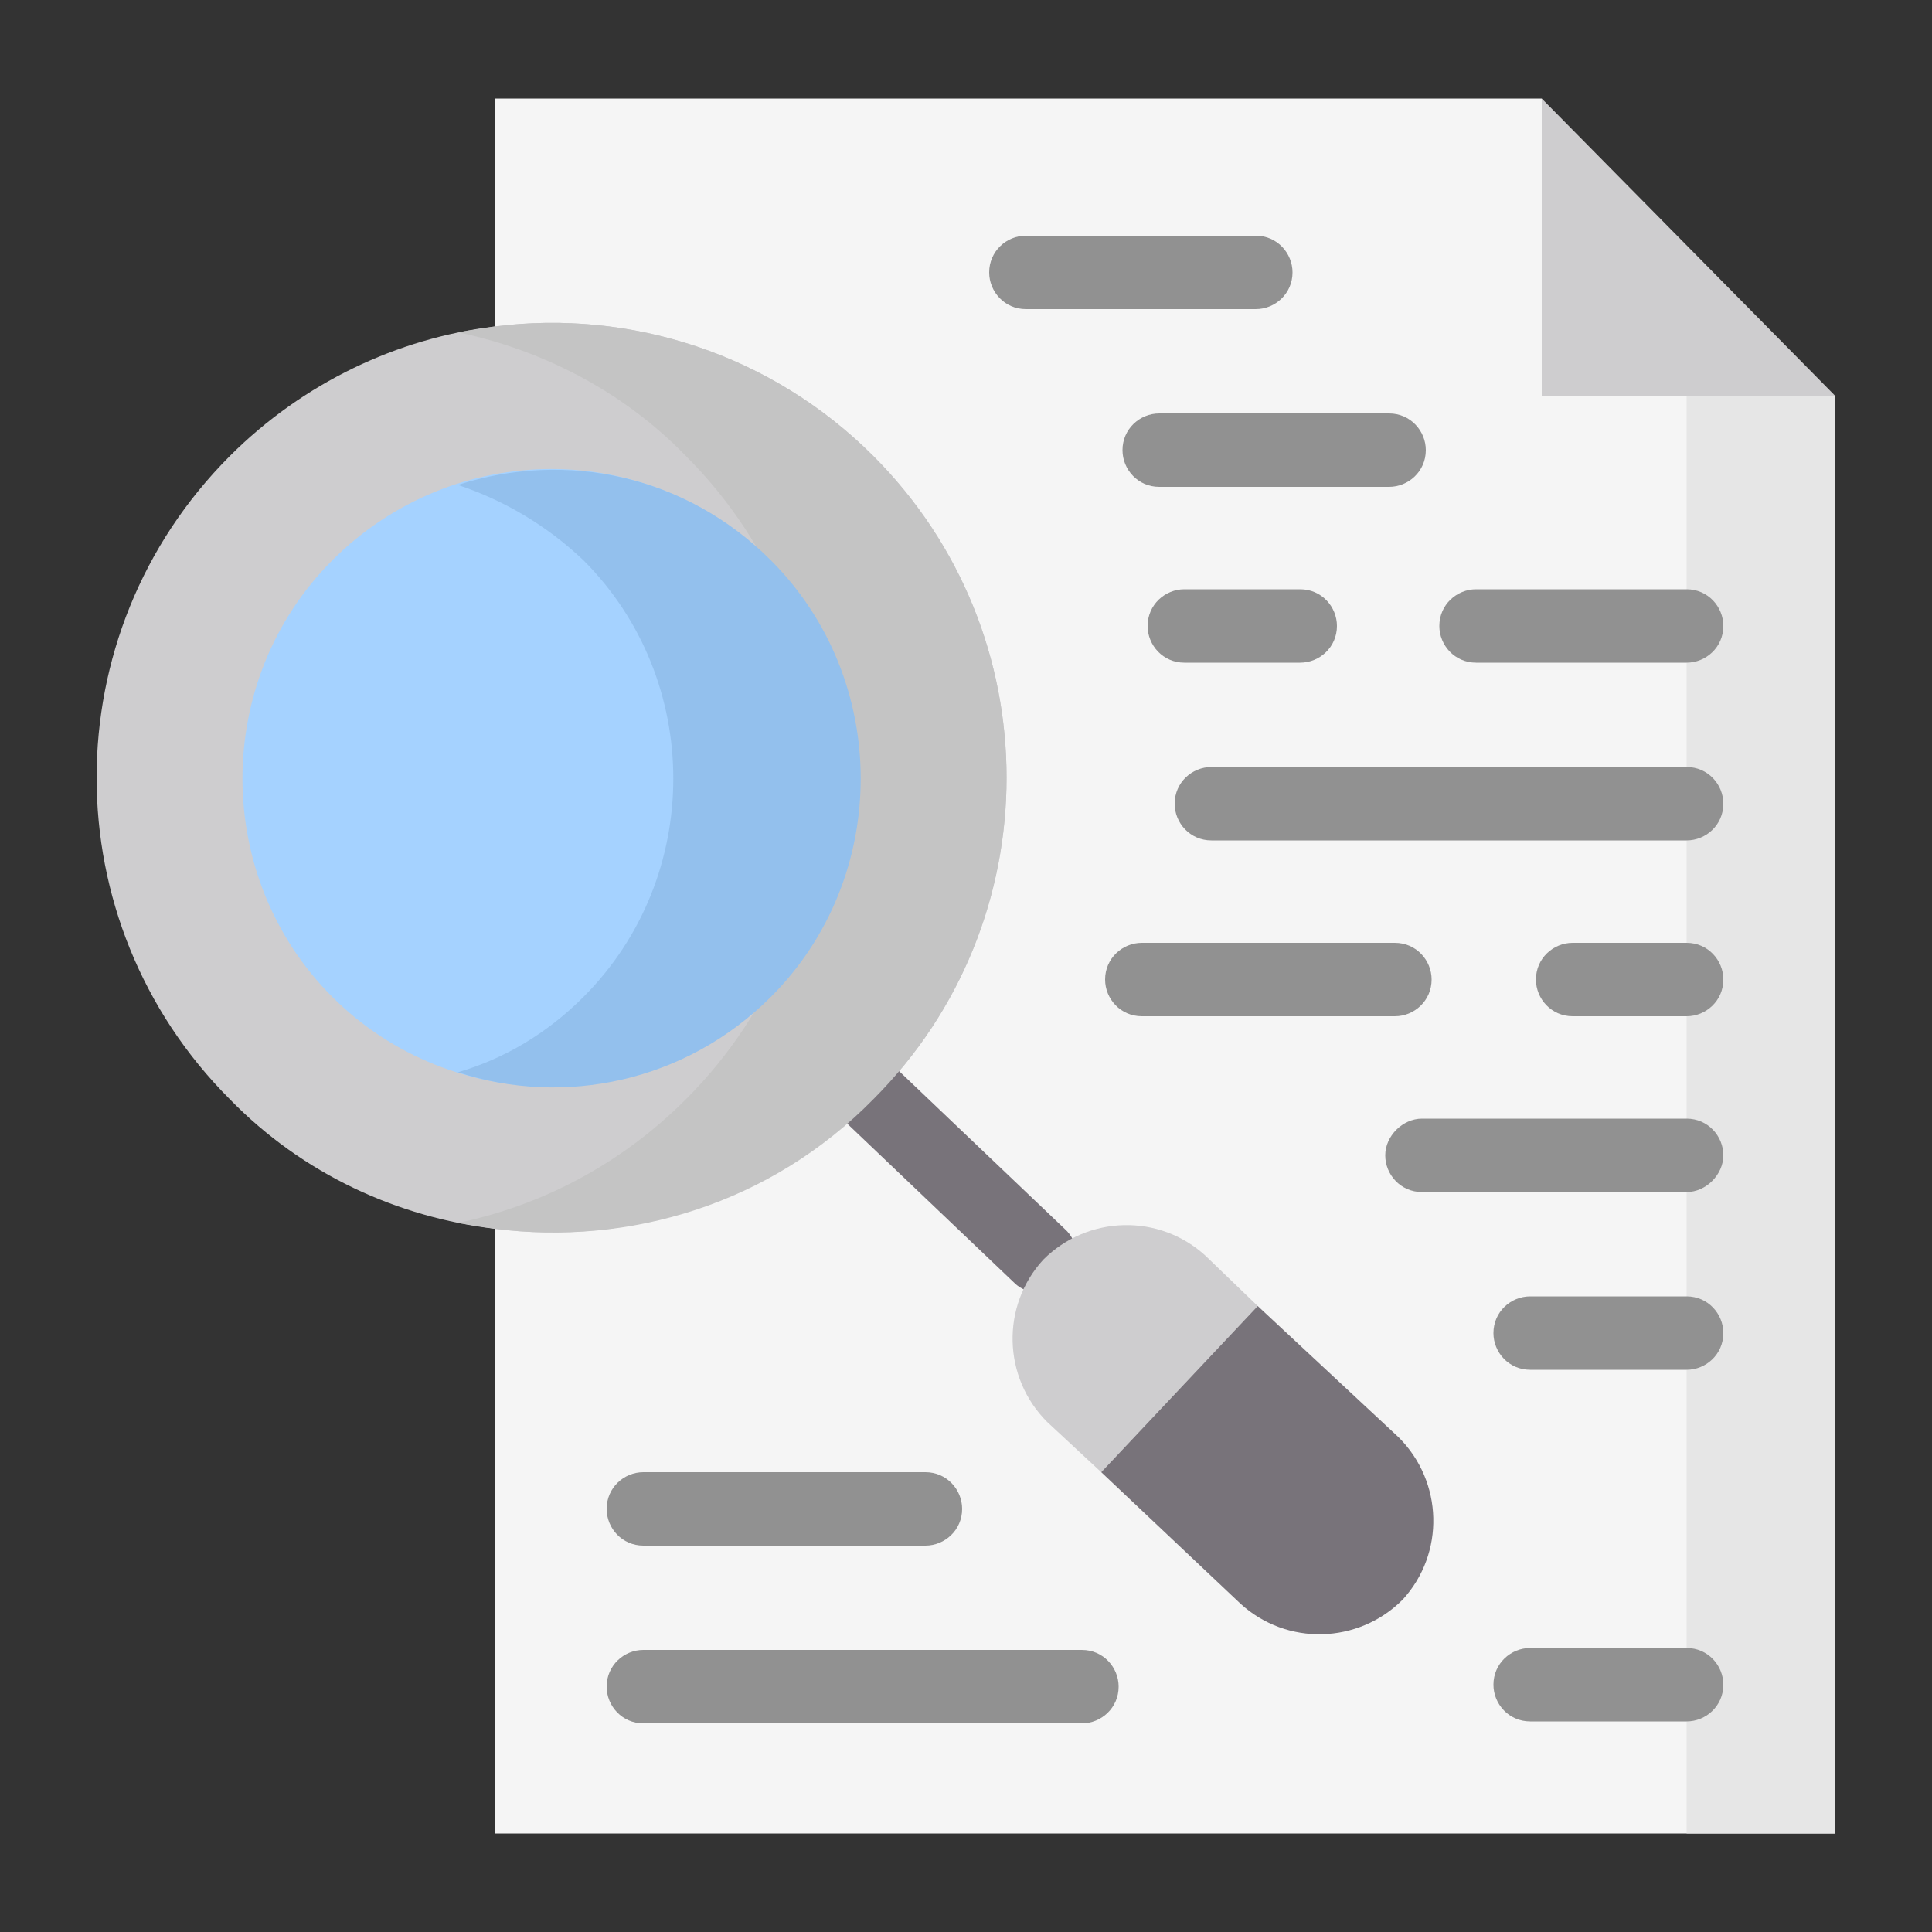 <?xml version="1.0" encoding="iso-8859-1"?>
<!-- Generator: Adobe Illustrator 23.0.5, SVG Export Plug-In . SVG Version: 6.00 Build 0)  -->
<svg version="1.1" xmlns="http://www.w3.org/2000/svg" xmlns:xlink="http://www.w3.org/1999/xlink" x="0px" y="0px"
	 viewBox="0 0 100 100" style="enable-background:new 0 0 100 100;" xml:space="preserve">
<rect x="0" y="0" width="100" height="100" fill="#333333" stroke="none"/>
<g id="Layer_1">
</g>
<g id="Layer_2">
</g>
<g id="Layer_3">
</g>
<g id="Layer_4">
</g>
<g id="Layer_5">
</g>
<g id="Layer_6">
</g>
<g id="Layer_7">
</g>
<g id="Layer_8">
</g>
<g id="Layer_9">
</g>
<g id="Layer_10">
</g>
<g id="Layer_11">
</g>
<g id="Layer_12">
</g>
<g id="Layer_13">
</g>
<g id="Layer_14">
</g>
<g id="Layer_15">
</g>
<g id="Layer_16">
</g>
<g id="Layer_17">
</g>
<g id="Layer_18">
</g>
<g id="Layer_19">
</g>
<g id="Layer_20">
</g>
<g id="Layer_21">
</g>
<g id="Layer_22">
</g>
<g id="Layer_23">
</g>
<g id="Layer_24">
</g>
<g id="Layer_25">
</g>
<g id="Layer_26">
</g>
<g id="Layer_27">
</g>
<g id="Layer_28">
</g>
<g id="Layer_29">
</g>
<g id="Layer_30">
</g>
<g id="Layer_31">
</g>
<g id="Layer_32">
</g>
<g id="Layer_35">
	<g id="Layer_34">
	</g>
	<g id="Layer_33">
	</g>
	<g>
		<path style="fill-rule:evenodd;clip-rule:evenodd;fill:#F5F5F5;" d="M79.8,5.1H25.6c0,28.3,0,51.9,0,89.8H95V20.5H79.8V5.1z"/>
		<path style="fill-rule:evenodd;clip-rule:evenodd;fill:#CECDCF;" d="M45.2,23.6c-5.3-5.3-12.6-7.6-19.6-6.7
			c-5,0.6-9.9,2.9-13.7,6.7c-9.2,9.2-9.2,24.1,0,33.3c3.8,3.9,8.7,6.1,13.7,6.7c7,0.9,14.2-1.4,19.6-6.7
			C54.4,47.7,54.4,32.8,45.2,23.6L45.2,23.6z"/>
		<polygon style="fill-rule:evenodd;clip-rule:evenodd;fill:#CECDCF;" points="79.8,5.1 79.8,20.5 95,20.5 		"/>
		<rect x="87.3" y="20.5" style="fill-rule:evenodd;clip-rule:evenodd;fill:#E6E6E6;" width="7.7" height="74.4"/>
		<path style="fill:#78737A;" d="M55.1,63.6c0.8,0.7,0.8,1.9,0.1,2.7c-0.7,0.8-2,0.8-2.7,0.1l-8.5-8.1c-0.8-0.7-0.8-1.9-0.1-2.7
			c0.7-0.8,2-0.8,2.7-0.1L55.1,63.6z"/>
		<path style="fill:#919191;" d="M33.3,89.2c-1.1,0-1.9-0.9-1.9-1.9c0-1.1,0.9-1.9,1.9-1.9H56c1.1,0,1.9,0.9,1.9,1.9
			c0,1.1-0.9,1.9-1.9,1.9H33.3z"/>
		<path style="fill:#919191;" d="M53.1,16c-1.1,0-1.9-0.9-1.9-1.9c0-1.1,0.9-1.9,1.9-1.9H65c1.1,0,1.9,0.9,1.9,1.9
			c0,1.1-0.9,1.9-1.9,1.9H53.1z"/>
		<path style="fill:#919191;" d="M60,25.2c-1.1,0-1.9-0.9-1.9-1.9c0-1.1,0.9-1.9,1.9-1.9h11.9c1.1,0,1.9,0.9,1.9,1.9
			c0,1.1-0.9,1.9-1.9,1.9H60z"/>
		<path style="fill:#919191;" d="M61.3,34.3c-1.1,0-1.9-0.9-1.9-1.9c0-1.1,0.9-1.9,1.9-1.9h6c1.1,0,1.9,0.9,1.9,1.9
			c0,1.1-0.9,1.9-1.9,1.9H61.3z M76.4,34.3c-1.1,0-1.9-0.9-1.9-1.9c0-1.1,0.9-1.9,1.9-1.9h10.9c1.1,0,1.9,0.9,1.9,1.9
			c0,1.1-0.9,1.9-1.9,1.9H76.4z"/>
		<path style="fill:#919191;" d="M62.7,43.5c-1.1,0-1.9-0.9-1.9-1.9c0-1.1,0.9-1.9,1.9-1.9h24.6c1.1,0,1.9,0.9,1.9,1.9
			c0,1.1-0.9,1.9-1.9,1.9H62.7z"/>
		<path style="fill:#919191;" d="M59.1,52.6c-1.1,0-1.9-0.9-1.9-1.9c0-1.1,0.9-1.9,1.9-1.9h13.1c1.1,0,1.9,0.9,1.9,1.9
			c0,1.1-0.9,1.9-1.9,1.9H59.1z M81.4,52.6c-1.1,0-1.9-0.9-1.9-1.9c0-1.1,0.9-1.9,1.9-1.9h5.9c1.1,0,1.9,0.9,1.9,1.9
			c0,1.1-0.9,1.9-1.9,1.9H81.4z"/>
		<path style="fill:#919191;" d="M73.6,61.7c-1.1,0-1.9-0.9-1.9-1.9s0.9-1.9,1.9-1.9h13.7c1.1,0,1.9,0.9,1.9,1.9s-0.9,1.9-1.9,1.9
			H73.6z"/>
		<path style="fill:#919191;" d="M79.2,70.9c-1.1,0-1.9-0.9-1.9-1.9c0-1.1,0.9-1.9,1.9-1.9h8.1c1.1,0,1.9,0.9,1.9,1.9
			c0,1.1-0.9,1.9-1.9,1.9H79.2z"/>
		<path style="fill:#919191;" d="M33.3,80c-1.1,0-1.9-0.9-1.9-1.9c0-1.1,0.9-1.9,1.9-1.9h14.6c1.1,0,1.9,0.9,1.9,1.9
			c0,1.1-0.9,1.9-1.9,1.9H33.3z"/>
		<path style="fill:#919191;" d="M87.3,85.3c1.1,0,1.9,0.9,1.9,1.9c0,1.1-0.9,1.9-1.9,1.9h-8.1c-1.1,0-1.9-0.9-1.9-1.9
			c0-1.1,0.9-1.9,1.9-1.9H87.3z"/>
		<path style="fill-rule:evenodd;clip-rule:evenodd;fill:#A5D2FF;" d="M17.2,29c-6.2,6.2-6.2,16.4,0,22.6c6.2,6.2,16.4,6.2,22.6,0
			c6.2-6.2,6.2-16.4,0-22.6C33.6,22.7,23.5,22.7,17.2,29L17.2,29z"/>
		<path style="fill-rule:evenodd;clip-rule:evenodd;fill:#C4C4C4;" d="M45.2,56.9c9.2-9.2,9.2-24.1,0-33.3
			c-5.3-5.3-12.6-7.6-19.6-6.7c-0.6,0.1-1.3,0.2-1.9,0.3c4.3,0.9,8.5,3,11.8,6.4c9.2,9.2,9.2,24.1,0,33.3c-3.4,3.4-7.5,5.5-11.8,6.4
			c0.6,0.1,1.3,0.2,1.9,0.3C32.6,64.5,39.9,62.3,45.2,56.9L45.2,56.9z"/>
		<path style="fill-rule:evenodd;clip-rule:evenodd;fill:#93C0ED;" d="M39.9,51.6c6.2-6.2,6.2-16.4,0-22.6
			c-4.4-4.4-10.6-5.7-16.2-3.9c2.4,0.8,4.6,2.1,6.5,3.9c6.2,6.2,6.2,16.4,0,22.6c-1.9,1.9-4.1,3.2-6.5,3.9
			C29.2,57.3,35.5,56,39.9,51.6L39.9,51.6z"/>
		<path style="fill-rule:evenodd;clip-rule:evenodd;fill:#CECDCF;" d="M62.4,65c-2.4-2.2-6.1-2.1-8.4,0.2c-2.2,2.4-2.1,6.1,0.2,8.4
			l2.8,2.6l8.1-8.6L62.4,65z"/>
		<path style="fill-rule:evenodd;clip-rule:evenodd;fill:#78737A;" d="M65.1,67.6L57,76.2l7.2,6.8c2.4,2.2,6.1,2.1,8.4-0.2
			c2.2-2.4,2.1-6.1-0.2-8.4L65.1,67.6z"/>
	</g>
</g>
</svg>
